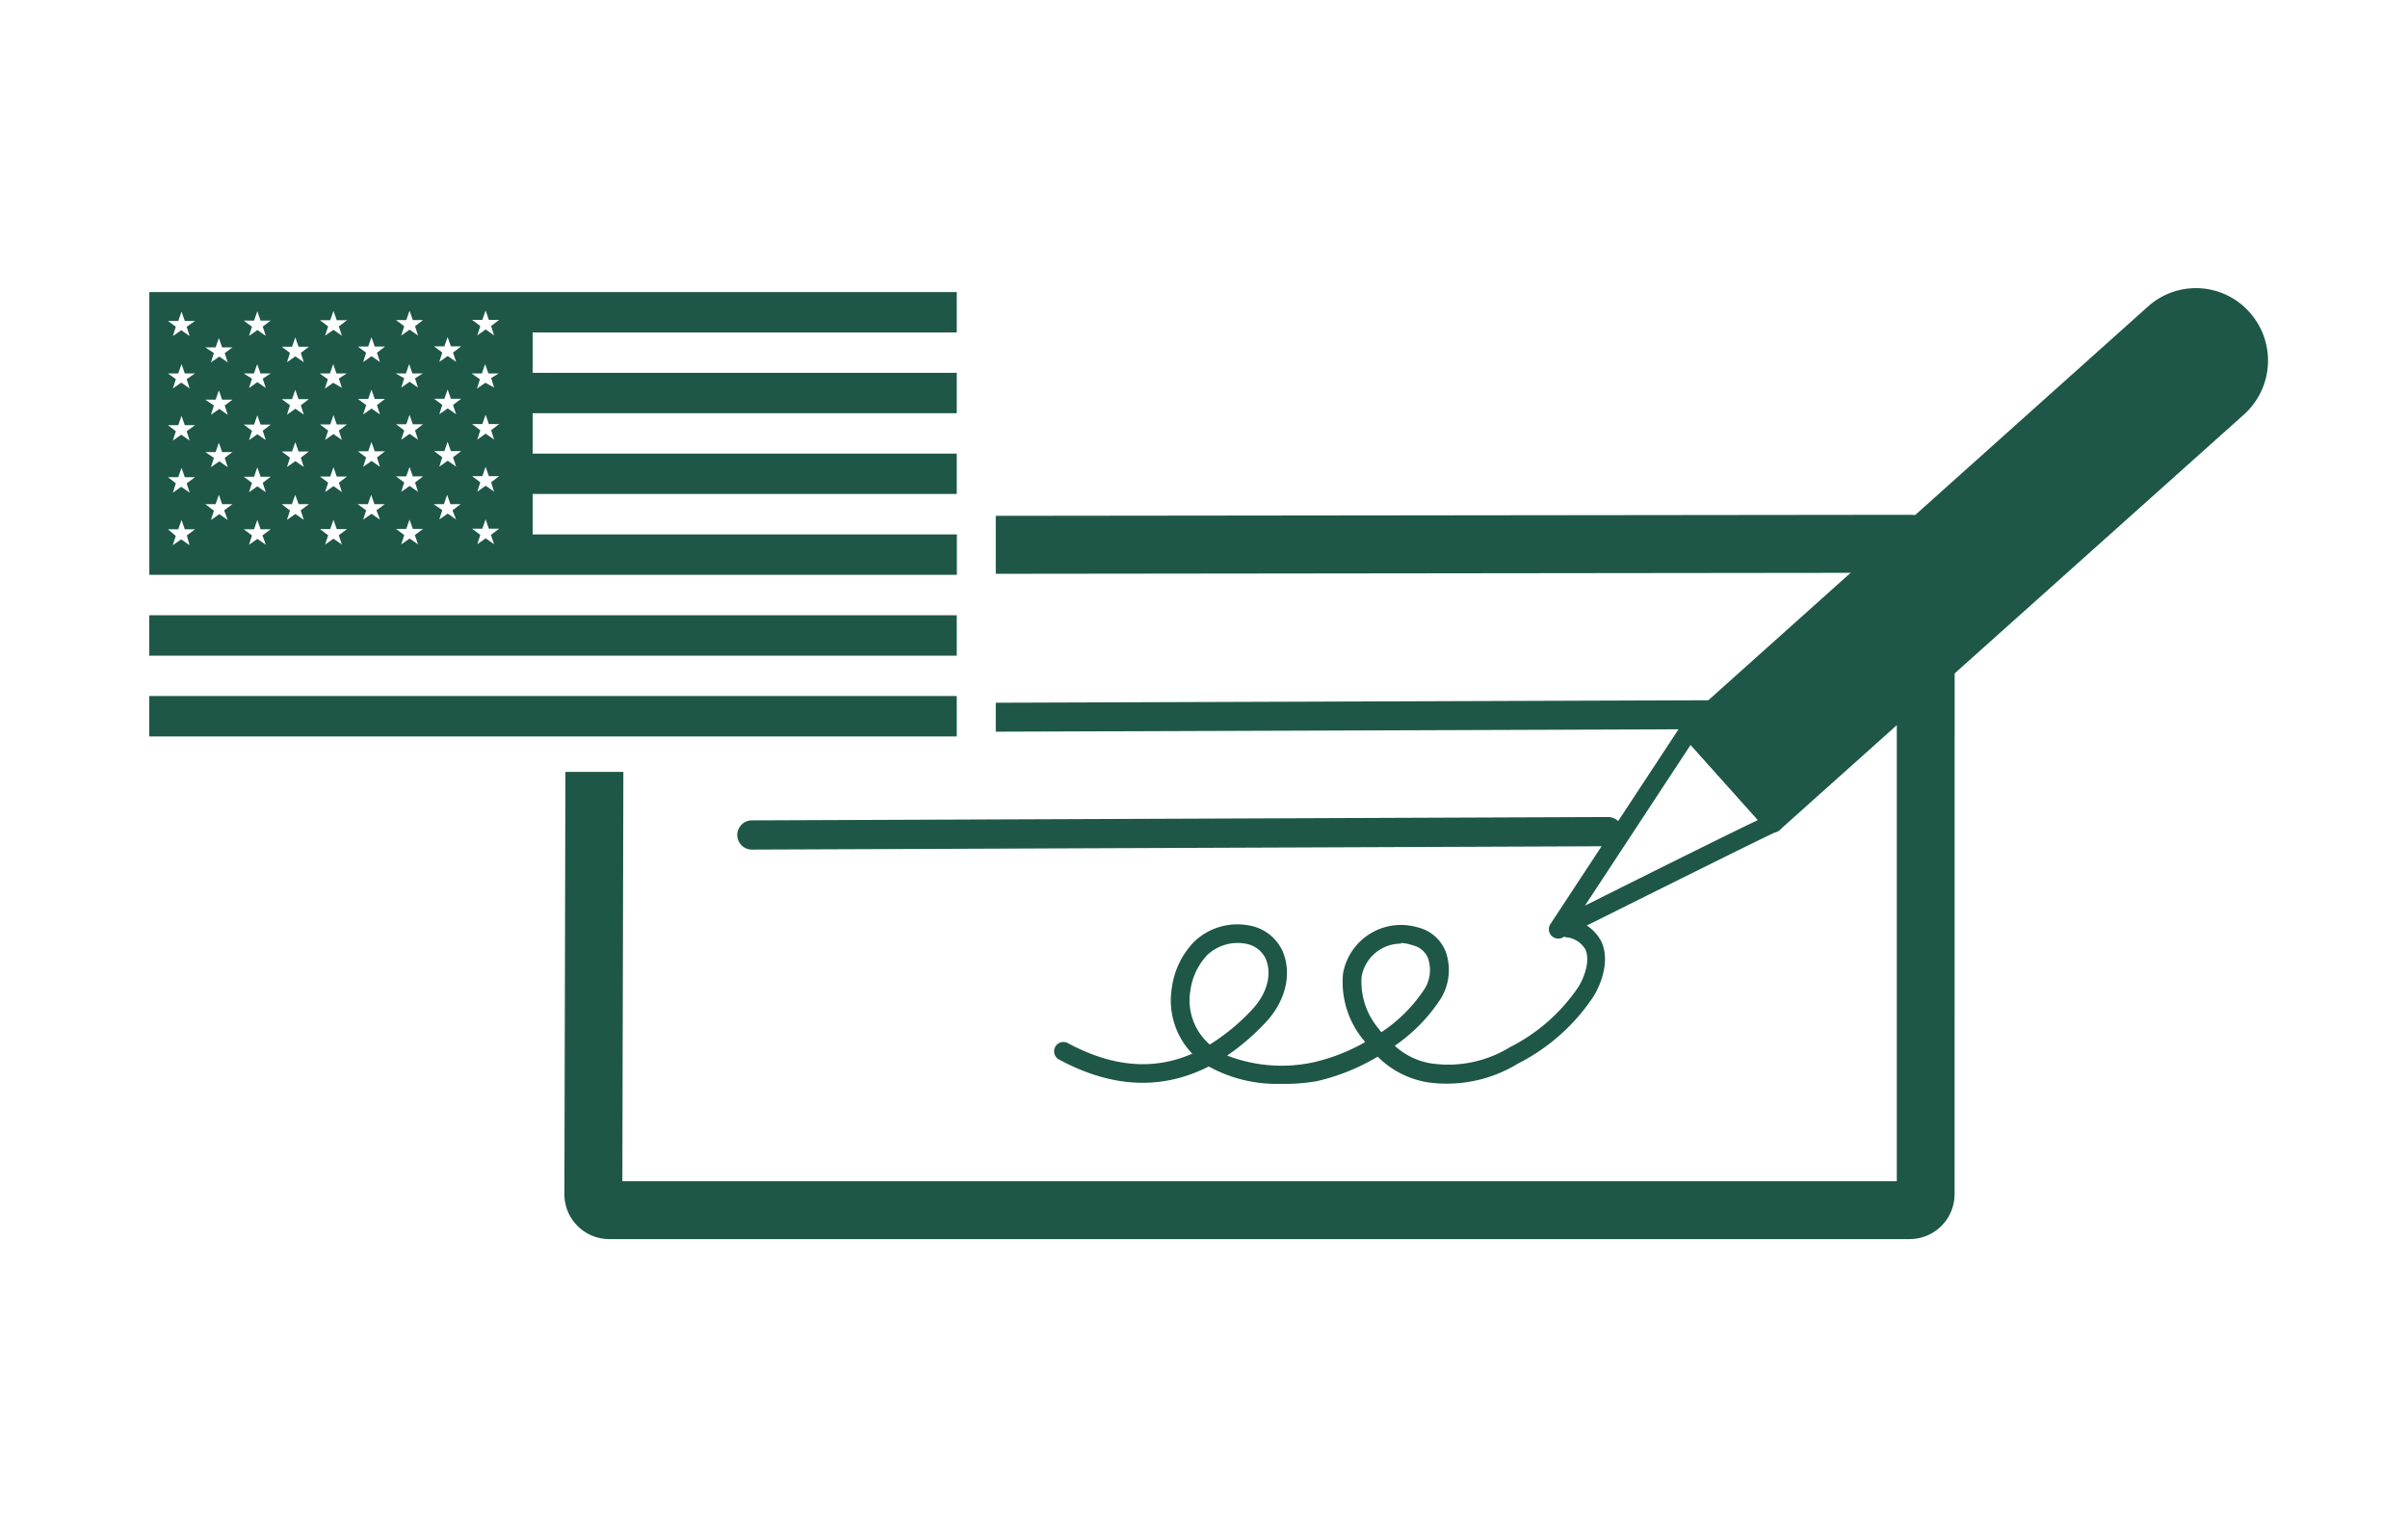 <svg xmlns="http://www.w3.org/2000/svg" viewBox="0 0 258 164"><defs><style>.cls-1{fill:#1e5748;}</style></defs><title>USDollarDailyInterestChequing-Compare</title><g id="ARTWORK"><path class="cls-1" d="M241,33.42a7.68,7.68,0,0,0-10.88-.57L180.35,77.41a1,1,0,0,0-.08,1.41l9,10a1,1,0,0,0,1.41.08l49.81-44.56A7.76,7.76,0,0,0,241,33.42Z"/><path class="cls-1" d="M166.94,100.53A1,1,0,0,1,166.1,99L180.18,77.6a1,1,0,0,1,1.58-.12l9,10a1,1,0,0,1-.46,1.63c-1,.41-14.22,7-22.89,11.32A1,1,0,0,1,166.94,100.53Zm14.2-20.75L169.82,97c11.72-5.86,16.52-8.21,18.52-9.16Z"/><rect class="cls-1" x="15.99" y="65.9" width="86.52" height="4.33"/><rect class="cls-1" x="15.99" y="74.55" width="86.52" height="4.33"/><path class="cls-1" d="M102.51,35.61V31.28H16V61.57h86.52V57.24H57.07V52.91h45.44V48.59H57.07V44.26h45.44V39.93H57.07V35.61ZM20.31,58.4l-.9-.63-.9.63.32-1L18,56.69h1.1l.35-1,.35,1h1.1l-.88.66ZM20,51.77l.32,1-.9-.63-.9.63.32-1L18,51.11h1.1l.35-1,.35,1h1.1Zm0-5.58.32,1-.9-.63-.9.63.32-1L18,45.54h1.1l.35-1,.35,1h1.1Zm0-5.58.32,1-.9-.63-.9.63.32-1L18,40h1.1l.35-1,.35,1h1.1ZM20,35l.32,1-.9-.63-.9.63.32-1L18,34.38h1.1l.35-1,.35,1h1.1Zm4.4,20.7-.9-.63-.9.63.32-1L22,54h1.1l.35-1,.35,1h1.1l-.88.66Zm-.32-6.66.32,1-.9-.63-.9.63.32-1L22,48.42h1.1l.35-1,.35,1h1.1Zm0-5.61.32,1-.9-.63-.9.63.32-1L22,42.81h1.1l.35-1,.35,1h1.1Zm0-5.61.32,1-.9-.63-.9.63.32-1L22,37.21h1.1l.35-1,.35,1h1.1Zm4.4,20.53-.9-.63-.9.63.32-1-.88-.66h1.1l.35-1,.35,1H29l-.88.66Zm-.33-6.63.33,1-.9-.63-.9.63.32-1-.88-.66h1.1l.35-1,.35,1H29Zm0-5.58.33,1-.9-.63-.9.63.32-1-.88-.66h1.1l.35-1,.35,1H29Zm0-5.58.33,1-.9-.63-.9.63.32-1L26.11,40h1.1l.35-1,.35,1H29Zm0-5.58.33,1-.9-.63-.9.63L27,35l-.88-.66h1.1l.35-1,.35,1H29Zm4.4,20.7-.9-.63-.9.63.32-1L30.18,54h1.1l.35-1L32,54h1.1l-.88.66Zm-.32-6.66.32,1-.9-.63-.9.63.32-1-.88-.66h1.1l.35-1,.35,1h1.1Zm0-5.61.32,1-.9-.63-.9.63.32-1-.88-.66h1.1l.35-1,.35,1h1.1Zm0-5.61.32,1-.9-.63-.9.63.32-1-.88-.66h1.1l.35-1,.35,1h1.1Zm4.4,20.53-.9-.63-.9.63.33-1-.88-.66h1.1l.35-1,.35,1h1.1l-.88.66Zm-.32-6.63.32,1-.9-.63-.9.63.33-1-.88-.66h1.1l.35-1,.35,1h1.1Zm0-5.58.32,1-.9-.63-.9.63.33-1-.88-.66h1.1l.35-1,.35,1h1.1Zm0-5.58.32,1L35.7,41l-.9.63.33-1L34.25,40h1.1l.35-1,.35,1h1.1Zm0-5.58.32,1-.9-.63-.9.63.33-1-.88-.66h1.1l.35-1,.35,1h1.1Zm4.4,20.7-.9-.63-.9.63.32-1L38.32,54h1.1l.35-1,.35,1h1.1l-.88.66Zm-.32-6.66.32,1-.9-.63-.9.63.32-1-.88-.66h1.1l.35-1,.35,1h1.1Zm0-5.61.32,1-.9-.63-.9.63.32-1-.88-.66h1.1l.35-1,.35,1h1.1Zm0-5.61.32,1-.9-.63-.9.63.32-1-.88-.66h1.1l.35-1,.35,1h1.1Zm4.4,20.53-.9-.63-.9.63.32-1-.88-.66h1.1l.35-1,.35,1h1.1l-.88.66Zm-.32-6.63.32,1-.9-.63-.9.63.32-1-.88-.66h1.1l.35-1,.35,1h1.1Zm0-5.58.32,1-.9-.63-.9.63.32-1-.88-.66h1.1l.35-1,.35,1h1.1Zm0-5.58.32,1-.9-.63-.9.63.32-1L42.39,40h1.1l.35-1,.35,1h1.1Zm0-5.58.32,1-.9-.63-.9.63.32-1-.88-.66h1.1l.35-1,.35,1h1.1Zm4.4,20.7-.9-.63-.9.63.32-1L46.46,54h1.1l.35-1,.35,1h1.1l-.88.66Zm-.33-6.66.33,1-.9-.63-.9.63.32-1-.88-.66h1.1l.35-1,.35,1h1.1Zm0-5.61.33,1-.9-.63-.9.63.32-1-.88-.66h1.1l.35-1,.35,1h1.1Zm0-5.61.33,1-.9-.63-.9.63.32-1-.88-.66h1.1l.35-1,.35,1h1.1Zm4.4,20.53-.9-.63-.9.63.32-1-.88-.66h1.1l.35-1,.35,1h1.1l-.88.66Zm-.32-6.63.32,1-.9-.63-.9.63.32-1-.88-.66h1.1l.35-1,.35,1h1.1Zm0-5.58.32,1-.9-.63-.9.63.32-1-.88-.66h1.1l.35-1,.35,1h1.1Zm0-5.58.32,1L52,41l-.9.63.32-1L50.53,40h1.1l.35-1,.35,1h1.1Zm0-5.58.32,1-.9-.63-.9.63.32-1-.88-.66h1.1l.35-1,.35,1h1.1Z"/><path class="cls-1" d="M183.83,75h0l-77.14.27v3.1l77.15-.27a1.55,1.55,0,0,0,0-3.1Z"/><path class="cls-1" d="M209.43,59.93a4.82,4.82,0,0,0-4.81-4.79h0l-97.93.11v6.21l96.54-.11v65.17H66.68l.11-43.84H60.58l-.11,45.25a4.81,4.81,0,0,0,4.8,4.79H204.63a4.82,4.82,0,0,0,4.79-4.82Z"/><path class="cls-1" d="M137.13,116.09a15,15,0,0,1-7.58-1.84l-.08,0c-5,2.52-10.29,2.29-15.94-.73a1,1,0,1,1,.94-1.76c4.74,2.53,9.13,2.91,13.27,1.1a8.24,8.24,0,0,1-2.18-7.09,8.75,8.75,0,0,1,2.4-4.92,6.7,6.7,0,0,1,5.9-1.72,4.83,4.83,0,0,1,3.58,2.79c1,2.41.31,5.33-1.87,7.63a25,25,0,0,1-4.09,3.51,16.2,16.2,0,0,0,9.21.73,20.15,20.15,0,0,0,5.57-2.17l-.23-.3a9.72,9.72,0,0,1-2.13-7.07,6.31,6.31,0,0,1,8-4.92,4.29,4.29,0,0,1,3,2.61,5.9,5.9,0,0,1-.46,4.91,18,18,0,0,1-5,5.16,7.5,7.5,0,0,0,3.83,1.88,12.61,12.61,0,0,0,8.51-1.73,19.3,19.3,0,0,0,7.23-6.3c.52-.73,1.47-2.78.85-4.17a2.68,2.68,0,0,0-1.81-1.27,1,1,0,0,1-1-1,1,1,0,0,1,1-1,4.58,4.58,0,0,1,3.54,2.46c1.06,2.38-.4,5.25-1.06,6.15a21.19,21.19,0,0,1-7.89,6.89,14.6,14.6,0,0,1-9.72,2,9.82,9.82,0,0,1-5.31-2.74,22.56,22.56,0,0,1-6.55,2.63A20.63,20.63,0,0,1,137.13,116.09ZM132.6,101a4.76,4.76,0,0,0-3.25,1.29,6.91,6.91,0,0,0-1.81,3.81,6.26,6.26,0,0,0,2.08,5.78,22.08,22.08,0,0,0,4.51-3.72c1.62-1.71,2.19-3.8,1.48-5.47a2.88,2.88,0,0,0-2.15-1.61A4.3,4.3,0,0,0,132.6,101Zm17.51.07a4.29,4.29,0,0,0-4.22,3.52,7.75,7.75,0,0,0,1.78,5.54l.33.43a16.2,16.2,0,0,0,4.71-4.76,3.88,3.88,0,0,0,.3-3.14,2.3,2.3,0,0,0-1.65-1.41A4.63,4.63,0,0,0,150.11,101Z"/><path class="cls-1" d="M80.56,91a1.56,1.56,0,0,1,0-3.13l91.73-.36h0a1.56,1.56,0,0,1,0,3.13L80.57,91Z"/></g></svg>